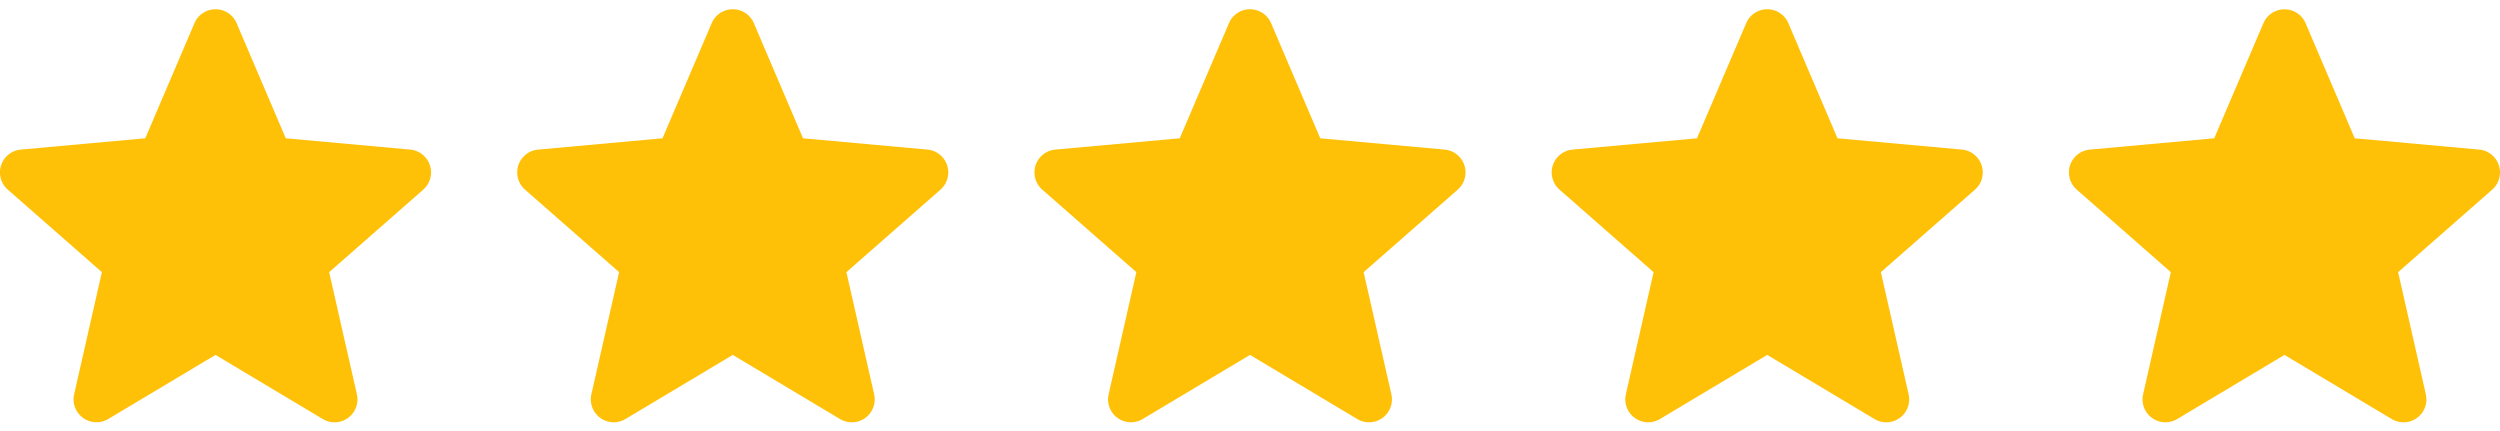 <svg width="116" height="20" fill="none" xmlns="http://www.w3.org/2000/svg"><path d="M19.948 7.672a1.061 1.061 0 00-.915-.731l-5.773-.524-2.282-5.343a1.063 1.063 0 00-1.955.001L6.74 6.417.967 6.94A1.063 1.063 0 00.363 8.8l4.364 3.827-1.287 5.668a1.063 1.063 0 001.58 1.148L10 16.468l4.978 2.976a1.063 1.063 0 001.582-1.148l-1.287-5.668 4.363-3.826c.321-.28.444-.724.312-1.13z" fill="#FFC107"/><g clip-path="url(#clip0)"><path d="M43.948 7.672a1.061 1.061 0 00-.915-.731l-5.773-.524-2.282-5.343a1.063 1.063 0 00-1.955.001L30.74 6.417l-5.773.524a1.063 1.063 0 00-.604 1.86l4.364 3.827-1.287 5.668a1.063 1.063 0 001.58 1.148L34 16.468l4.978 2.976a1.063 1.063 0 001.582-1.148l-1.287-5.668 4.363-3.826c.321-.28.444-.724.312-1.13z" fill="#FFC107"/></g><g clip-path="url(#clip1)"><path d="M67.948 7.672a1.061 1.061 0 00-.915-.731l-5.773-.524-2.282-5.343a1.063 1.063 0 00-1.955.001L54.74 6.417l-5.773.524a1.063 1.063 0 00-.604 1.86l4.364 3.827-1.287 5.668a1.063 1.063 0 001.58 1.148L58 16.468l4.978 2.976a1.063 1.063 0 001.582-1.148l-1.287-5.668 4.363-3.826c.321-.28.444-.724.312-1.13z" fill="#FFC107"/></g><g clip-path="url(#clip2)"><path d="M91.948 7.672a1.061 1.061 0 00-.915-.731l-5.773-.524-2.282-5.343a1.063 1.063 0 00-1.955.001L78.74 6.417l-5.773.524a1.063 1.063 0 00-.604 1.86l4.364 3.827-1.287 5.668a1.063 1.063 0 001.58 1.148L82 16.468l4.978 2.976a1.063 1.063 0 001.582-1.148l-1.287-5.668 4.363-3.826c.321-.28.444-.724.312-1.13z" fill="#FFC107"/></g><g clip-path="url(#clip3)"><path d="M115.948 7.672a1.06 1.06 0 00-.915-.731l-5.773-.524-2.282-5.343a1.065 1.065 0 00-1.955.001l-2.283 5.342-5.773.524a1.063 1.063 0 00-.604 1.86l4.364 3.827-1.287 5.668a1.063 1.063 0 001.581 1.148L106 16.468l4.978 2.976a1.062 1.062 0 001.581-1.148l-1.286-5.668 4.363-3.826c.321-.28.444-.724.312-1.13z" fill="#FFC107"/></g><defs><clipPath id="clip0"><path fill="#fff" transform="translate(24)" d="M0 0h20v20H0z"/></clipPath><clipPath id="clip1"><path fill="#fff" transform="translate(48)" d="M0 0h20v20H0z"/></clipPath><clipPath id="clip2"><path fill="#fff" transform="translate(72)" d="M0 0h20v20H0z"/></clipPath><clipPath id="clip3"><path fill="#fff" transform="translate(96)" d="M0 0h20v20H0z"/></clipPath></defs></svg>